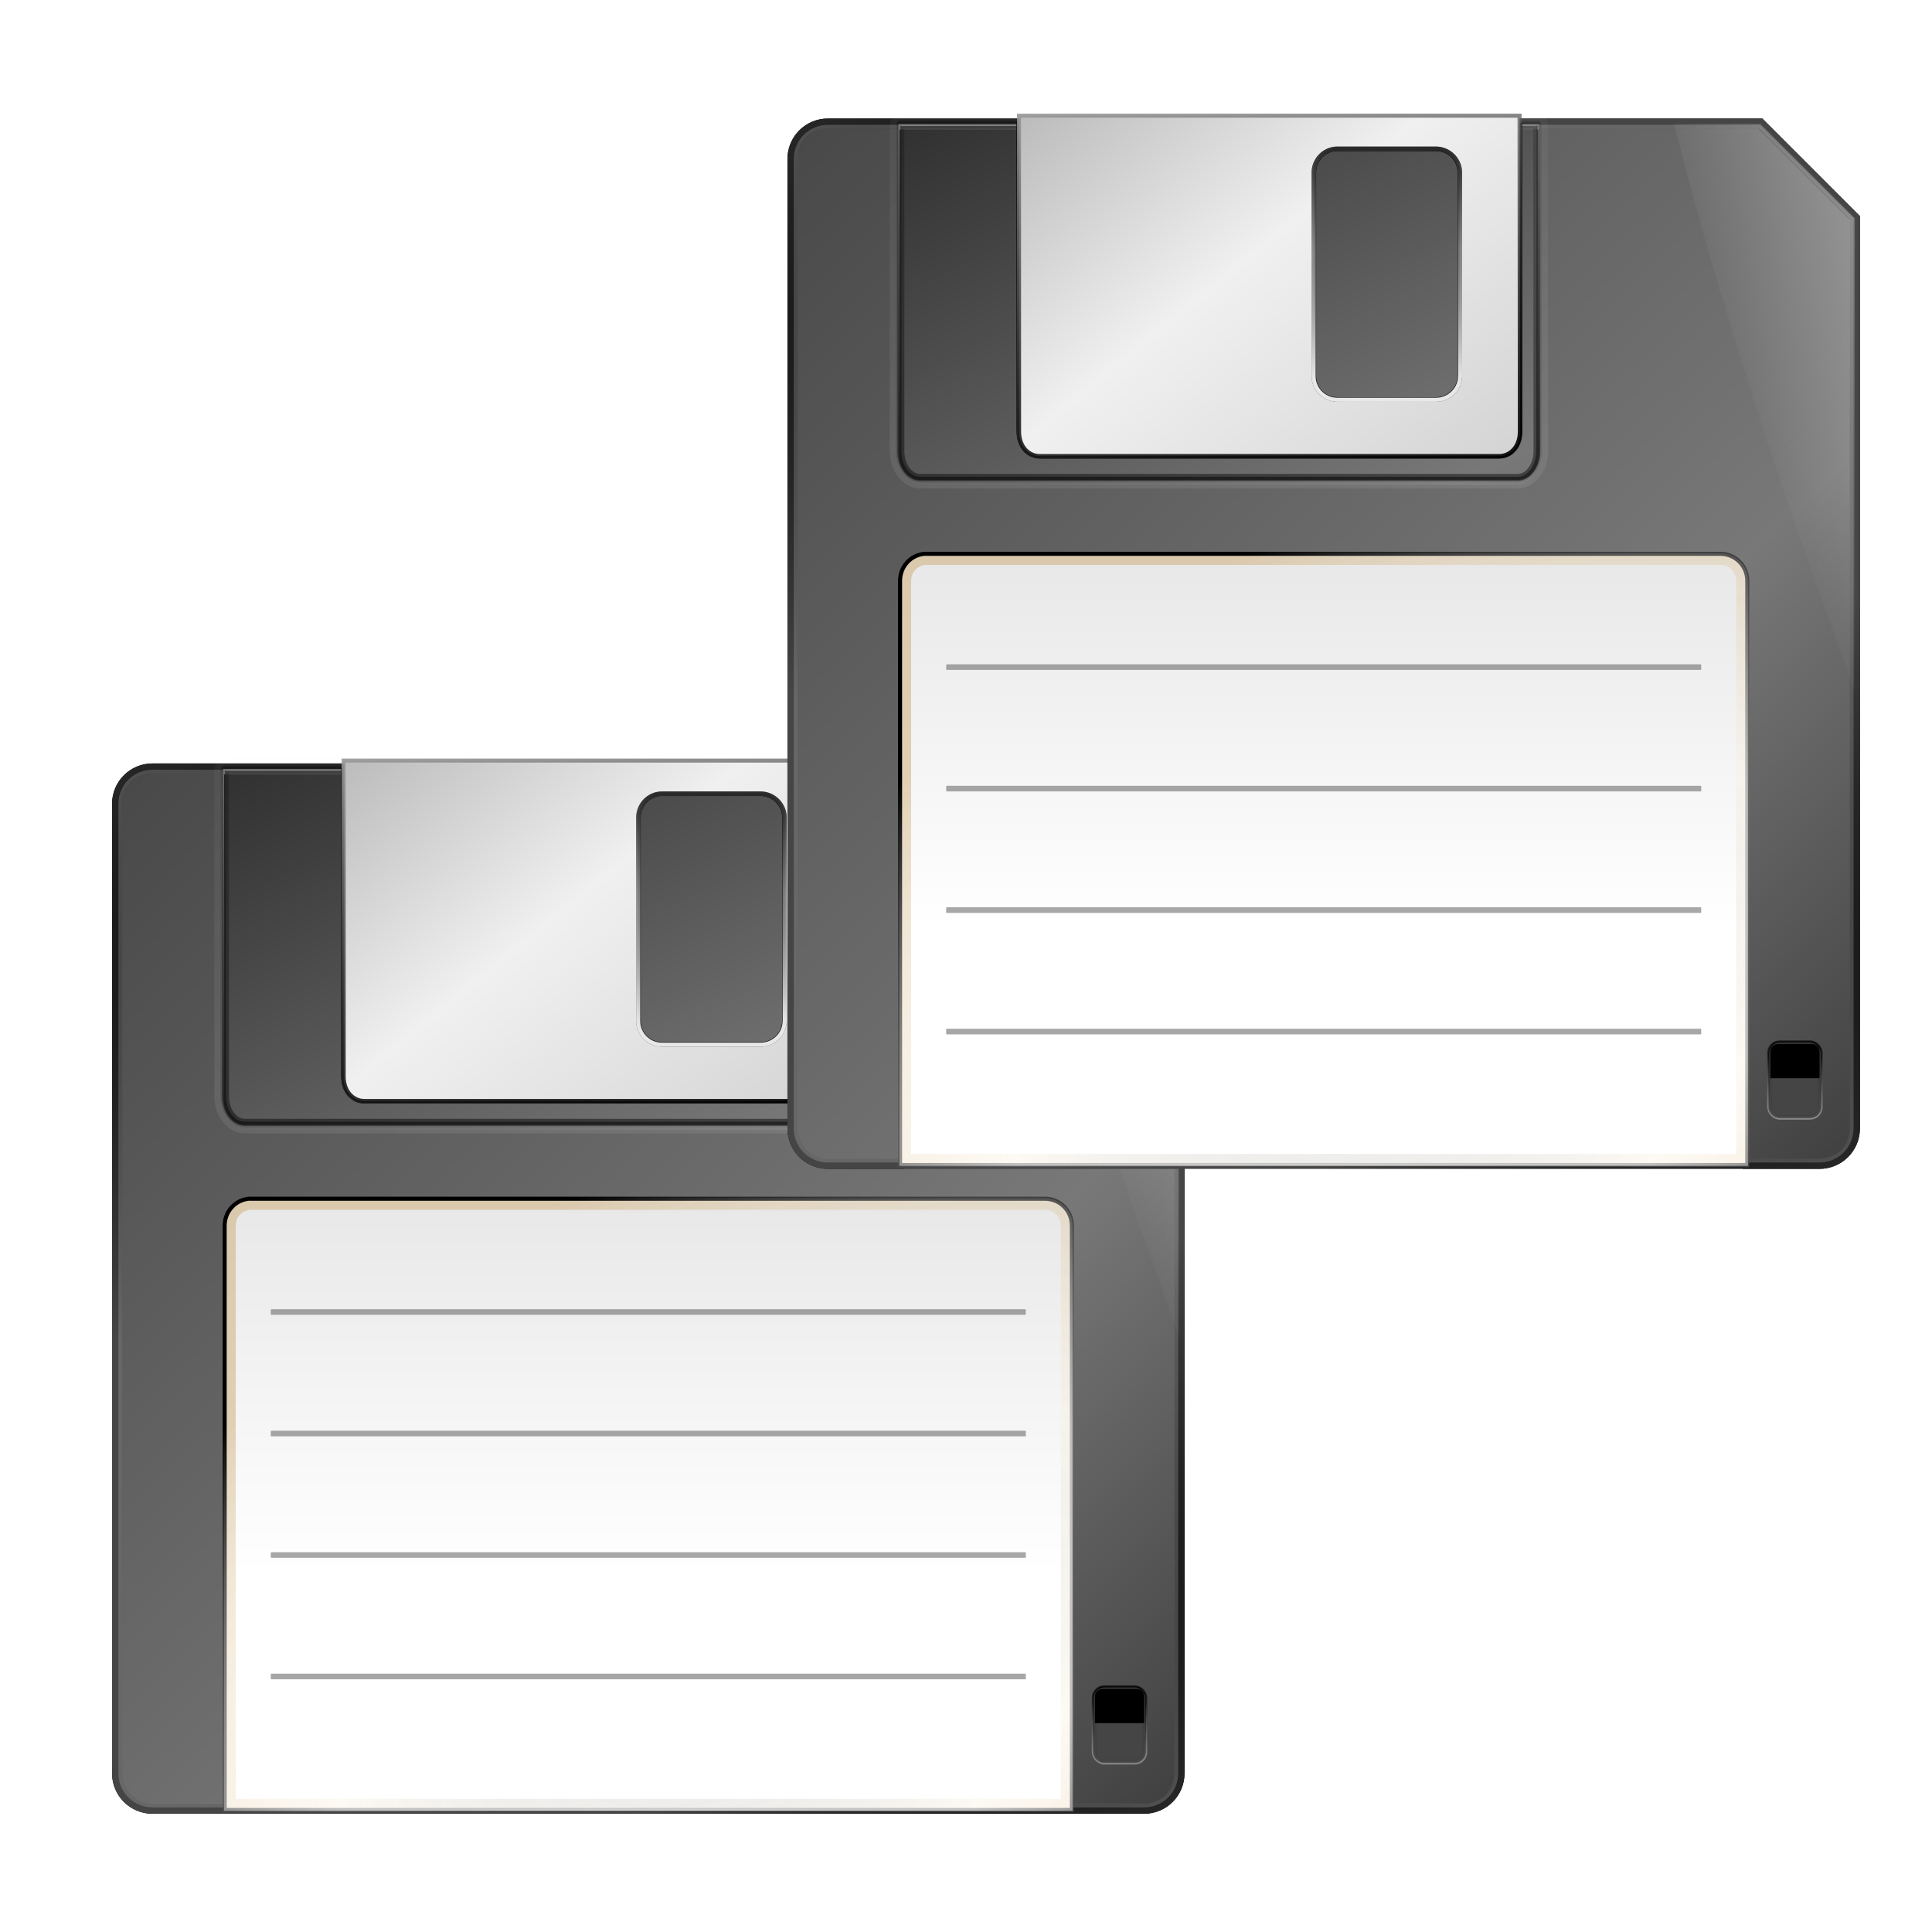 <?xml version="1.0" encoding="UTF-8" standalone="no"?>
<!-- Created with Inkscape (http://www.inkscape.org/) -->
<svg
   xmlns:dc="http://purl.org/dc/elements/1.1/"
   xmlns:cc="http://creativecommons.org/ns#"
   xmlns:rdf="http://www.w3.org/1999/02/22-rdf-syntax-ns#"
   xmlns:svg="http://www.w3.org/2000/svg"
   xmlns="http://www.w3.org/2000/svg"
   xmlns:xlink="http://www.w3.org/1999/xlink"
   xmlns:sodipodi="http://sodipodi.sourceforge.net/DTD/sodipodi-0.dtd"
   xmlns:inkscape="http://www.inkscape.org/namespaces/inkscape"
   width="128"
   height="128"
   id="svg2409"
   sodipodi:version="0.32"
   inkscape:version="0.46"
   version="1.0"
   sodipodi:docname="document-save-as.svg"
   inkscape:output_extension="org.inkscape.output.svg.inkscape"
   inkscape:export-filename="/home/immanuel/mydata/archive/prj/cream/art/othr/floppy.png"
   inkscape:export-xdpi="90"
   inkscape:export-ydpi="90">
  <defs
     id="defs2411">
    <linearGradient
       inkscape:collect="always"
       id="linearGradient3302">
      <stop
         style="stop-color:#ffffff;stop-opacity:1;"
         offset="0"
         id="stop3304" />
      <stop
         style="stop-color:#ffffff;stop-opacity:0;"
         offset="1"
         id="stop3306" />
    </linearGradient>
    <linearGradient
       id="linearGradient3309">
      <stop
         id="stop3311"
         offset="0"
         style="stop-color:#454545;stop-opacity:0.121;" />
      <stop
         style="stop-color:#f8ead2;stop-opacity:0.455;"
         offset="0.506"
         id="stop3313" />
      <stop
         id="stop3315"
         offset="1"
         style="stop-color:#cfb07f;stop-opacity:1;" />
    </linearGradient>
    <linearGradient
       id="linearGradient3303">
      <stop
         id="stop3305"
         offset="0"
         style="stop-color:#cbcbcb;stop-opacity:1;" />
      <stop
         id="stop3307"
         offset="1"
         style="stop-color:#ffffff;stop-opacity:1;" />
    </linearGradient>
    <linearGradient
       inkscape:collect="always"
       id="linearGradient3712">
      <stop
         style="stop-color:#000000;stop-opacity:1;"
         offset="0"
         id="stop3714" />
      <stop
         style="stop-color:#000000;stop-opacity:0;"
         offset="1"
         id="stop3716" />
    </linearGradient>
    <linearGradient
       inkscape:collect="always"
       id="linearGradient3654">
      <stop
         style="stop-color:#ffffff;stop-opacity:1;"
         offset="0"
         id="stop3656" />
      <stop
         style="stop-color:#ffffff;stop-opacity:0;"
         offset="1"
         id="stop3658" />
    </linearGradient>
    <linearGradient
       inkscape:collect="always"
       id="linearGradient3622">
      <stop
         style="stop-color:#ffffff;stop-opacity:1;"
         offset="0"
         id="stop3624" />
      <stop
         style="stop-color:#ffffff;stop-opacity:0;"
         offset="1"
         id="stop3626" />
    </linearGradient>
    <linearGradient
       id="linearGradient3611">
      <stop
         style="stop-color:#787878;stop-opacity:1;"
         offset="0"
         id="stop3613" />
      <stop
         id="stop3615"
         offset="0.578"
         style="stop-color:#f0f0f0;stop-opacity:1;" />
      <stop
         style="stop-color:#cbcbcb;stop-opacity:1;"
         offset="1"
         id="stop3617" />
    </linearGradient>
    <linearGradient
       id="linearGradient3553">
      <stop
         id="stop3555"
         offset="0"
         style="stop-color:#cbcbcb;stop-opacity:1;" />
      <stop
         id="stop3557"
         offset="1"
         style="stop-color:#ffffff;stop-opacity:0;" />
    </linearGradient>
    <linearGradient
       id="linearGradient3523">
      <stop
         style="stop-color:#454545;stop-opacity:1;"
         offset="0"
         id="stop3525" />
      <stop
         id="stop3527"
         offset="0.348"
         style="stop-color:#787878;stop-opacity:1;" />
      <stop
         style="stop-color:#000000;stop-opacity:1;"
         offset="1"
         id="stop3529" />
    </linearGradient>
    <linearGradient
       id="linearGradient3457">
      <stop
         style="stop-color:#454545;stop-opacity:0.121;"
         offset="0"
         id="stop3459" />
      <stop
         id="stop3461"
         offset="0.506"
         style="stop-color:#787878;stop-opacity:0.457;" />
      <stop
         style="stop-color:#000000;stop-opacity:1;"
         offset="1"
         id="stop3463" />
    </linearGradient>
    <linearGradient
       id="linearGradient3412">
      <stop
         style="stop-color:#000000;stop-opacity:1;"
         offset="0"
         id="stop3414" />
      <stop
         style="stop-color:#000000;stop-opacity:0;"
         offset="1"
         id="stop3416" />
    </linearGradient>
    <linearGradient
       id="linearGradient3235">
      <stop
         style="stop-color:#454545;stop-opacity:1;"
         offset="0"
         id="stop3237" />
      <stop
         id="stop3245"
         offset="0.5"
         style="stop-color:#000000;stop-opacity:1;" />
      <stop
         style="stop-color:#454545;stop-opacity:1;"
         offset="1"
         id="stop3239" />
    </linearGradient>
    <linearGradient
       id="linearGradient3198">
      <stop
         style="stop-color:#454545;stop-opacity:1;"
         offset="0"
         id="stop3200" />
      <stop
         id="stop3206"
         offset="0.492"
         style="stop-color:#787878;stop-opacity:1;" />
      <stop
         style="stop-color:#000000;stop-opacity:1;"
         offset="1"
         id="stop3202" />
    </linearGradient>
    <filter
       inkscape:collect="always"
       id="filter3337">
      <feGaussianBlur
         inkscape:collect="always"
         stdDeviation="0.156"
         id="feGaussianBlur3339" />
    </filter>
    <filter
       inkscape:collect="always"
       id="filter3347">
      <feGaussianBlur
         inkscape:collect="always"
         stdDeviation="0.155"
         id="feGaussianBlur3349" />
    </filter>
    <filter
       inkscape:collect="always"
       id="filter3452">
      <feGaussianBlur
         inkscape:collect="always"
         stdDeviation="0.145"
         id="feGaussianBlur3454" />
    </filter>
    <filter
       inkscape:collect="always"
       id="filter3491">
      <feGaussianBlur
         inkscape:collect="always"
         stdDeviation="1.437"
         id="feGaussianBlur3493" />
    </filter>
    <filter
       inkscape:collect="always"
       id="filter3545">
      <feGaussianBlur
         inkscape:collect="always"
         stdDeviation="0.074"
         id="feGaussianBlur3547" />
    </filter>
    <filter
       inkscape:collect="always"
       id="filter3563">
      <feGaussianBlur
         inkscape:collect="always"
         stdDeviation="0.148"
         id="feGaussianBlur3565" />
    </filter>
    <filter
       inkscape:collect="always"
       id="filter3583">
      <feGaussianBlur
         inkscape:collect="always"
         stdDeviation="0.74"
         id="feGaussianBlur3585" />
    </filter>
    <filter
       inkscape:collect="always"
       id="filter3599">
      <feGaussianBlur
         inkscape:collect="always"
         stdDeviation="1.531"
         id="feGaussianBlur3601" />
    </filter>
    <filter
       inkscape:collect="always"
       id="filter3638">
      <feGaussianBlur
         inkscape:collect="always"
         stdDeviation="0.063"
         id="feGaussianBlur3640" />
    </filter>
    <filter
       inkscape:collect="always"
       id="filter3646">
      <feGaussianBlur
         inkscape:collect="always"
         stdDeviation="0.063"
         id="feGaussianBlur3648" />
    </filter>
    <filter
       inkscape:collect="always"
       id="filter3666">
      <feGaussianBlur
         inkscape:collect="always"
         stdDeviation="0.03"
         id="feGaussianBlur3668" />
    </filter>
    <filter
       inkscape:collect="always"
       id="filter3682">
      <feGaussianBlur
         inkscape:collect="always"
         stdDeviation="0.631"
         id="feGaussianBlur3684" />
    </filter>
    <filter
       inkscape:collect="always"
       id="filter3728">
      <feGaussianBlur
         inkscape:collect="always"
         stdDeviation="0.01"
         id="feGaussianBlur3730" />
    </filter>
    <filter
       inkscape:collect="always"
       id="filter3753">
      <feGaussianBlur
         inkscape:collect="always"
         stdDeviation="0.13"
         id="feGaussianBlur3755" />
    </filter>
    <filter
       inkscape:collect="always"
       id="filter3771"
       x="-0.101"
       width="1.202"
       y="-0.148"
       height="1.296">
      <feGaussianBlur
         inkscape:collect="always"
         stdDeviation="0.203"
         id="feGaussianBlur3773" />
    </filter>
    <filter
       inkscape:collect="always"
       id="filter3800">
      <feGaussianBlur
         inkscape:collect="always"
         stdDeviation="1.835"
         id="feGaussianBlur3802" />
    </filter>
    <linearGradient
       inkscape:collect="always"
       xlink:href="#linearGradient3198"
       id="linearGradient2562"
       gradientUnits="userSpaceOnUse"
       gradientTransform="matrix(1.068,0,0,1.068,-4.356,-3.555)"
       x1="7.223"
       y1="7.937"
       x2="152.926"
       y2="157.872" />
    <radialGradient
       inkscape:collect="always"
       xlink:href="#linearGradient3235"
       id="radialGradient2564"
       gradientUnits="userSpaceOnUse"
       gradientTransform="matrix(1.405,1.268,-0.567,0.628,10.321,-56.536)"
       cx="64"
       cy="64"
       fx="64"
       fy="64"
       r="52.969" />
    <linearGradient
       inkscape:collect="always"
       xlink:href="#linearGradient3553"
       id="linearGradient2566"
       gradientUnits="userSpaceOnUse"
       gradientTransform="translate(0,0.138)"
       x1="80.354"
       y1="-8.076"
       x2="80.354"
       y2="56.984" />
    <linearGradient
       inkscape:collect="always"
       xlink:href="#linearGradient3523"
       id="linearGradient2568"
       gradientUnits="userSpaceOnUse"
       gradientTransform="matrix(1.068,0,0,1.068,-4.356,-2.929)"
       x1="100.411"
       y1="92.027"
       x2="36.938"
       y2="-37.208" />
    <linearGradient
       inkscape:collect="always"
       xlink:href="#linearGradient3412"
       id="linearGradient2570"
       gradientUnits="userSpaceOnUse"
       x1="80.906"
       y1="80.652"
       x2="80.906"
       y2="-9.107" />
    <linearGradient
       inkscape:collect="always"
       xlink:href="#linearGradient3303"
       id="linearGradient2572"
       gradientUnits="userSpaceOnUse"
       gradientTransform="matrix(1.068,0,0,1.068,-4.356,-3.346)"
       x1="53.172"
       y1="9.547"
       x2="53.172"
       y2="91.946" />
    <radialGradient
       inkscape:collect="always"
       xlink:href="#linearGradient3309"
       id="radialGradient2574"
       gradientUnits="userSpaceOnUse"
       gradientTransform="matrix(1.736,-0.91,0.538,1.026,-55.685,-5.523)"
       cx="32.405"
       cy="133.242"
       fx="32.405"
       fy="133.242"
       r="42.156" />
    <radialGradient
       inkscape:collect="always"
       xlink:href="#linearGradient3457"
       id="radialGradient2576"
       gradientUnits="userSpaceOnUse"
       gradientTransform="matrix(1.736,-0.91,0.538,1.026,-55.685,-5.523)"
       cx="32.405"
       cy="133.242"
       fx="32.405"
       fy="133.242"
       r="42.156" />
    <linearGradient
       inkscape:collect="always"
       xlink:href="#linearGradient3412"
       id="linearGradient2578"
       gradientUnits="userSpaceOnUse"
       x1="80.906"
       y1="80.652"
       x2="80.906"
       y2="-9.107" />
    <linearGradient
       inkscape:collect="always"
       xlink:href="#linearGradient3553"
       id="linearGradient2580"
       gradientUnits="userSpaceOnUse"
       x1="80.906"
       y1="80.652"
       x2="80.906"
       y2="-9.107" />
    <linearGradient
       inkscape:collect="always"
       xlink:href="#linearGradient3611"
       id="linearGradient2582"
       gradientUnits="userSpaceOnUse"
       gradientTransform="matrix(1.068,0,0,1.068,8.283,-4.389)"
       x1="4.174"
       y1="-14.049"
       x2="66.623"
       y2="62.571" />
    <linearGradient
       inkscape:collect="always"
       xlink:href="#linearGradient3622"
       id="linearGradient2584"
       gradientUnits="userSpaceOnUse"
       gradientTransform="translate(-0.276,-0.781)"
       x1="57.62"
       y1="-13.727"
       x2="94.989"
       y2="52.289" />
    <linearGradient
       inkscape:collect="always"
       xlink:href="#linearGradient3412"
       id="linearGradient2586"
       gradientUnits="userSpaceOnUse"
       gradientTransform="translate(-0.276,-0.781)"
       x1="79.364"
       y1="53.116"
       x2="68.427"
       y2="-19.989" />
    <linearGradient
       inkscape:collect="always"
       xlink:href="#linearGradient3654"
       id="linearGradient2588"
       gradientUnits="userSpaceOnUse"
       gradientTransform="translate(-0.276,0)"
       x1="70.496"
       y1="37.536"
       x2="70.496"
       y2="17.654" />
    <linearGradient
       inkscape:collect="always"
       xlink:href="#linearGradient3457"
       id="linearGradient2590"
       gradientUnits="userSpaceOnUse"
       gradientTransform="translate(-0.276,0)"
       x1="72.481"
       y1="38.547"
       x2="72.481"
       y2="11.566" />
    <linearGradient
       inkscape:collect="always"
       xlink:href="#linearGradient3712"
       id="linearGradient2592"
       gradientUnits="userSpaceOnUse"
       gradientTransform="matrix(1.068,0,0,1.068,-4.356,-3.555)"
       x1="113.286"
       y1="102.463"
       x2="113.286"
       y2="109.006" />
    <linearGradient
       inkscape:collect="always"
       xlink:href="#linearGradient3654"
       id="linearGradient2594"
       gradientUnits="userSpaceOnUse"
       x1="112.505"
       y1="114.23"
       x2="112.505"
       y2="104.908" />
    <linearGradient
       inkscape:collect="always"
       xlink:href="#linearGradient3302"
       id="linearGradient2596"
       gradientUnits="userSpaceOnUse"
       x1="176.099"
       y1="9.938"
       x2="105.668"
       y2="34.919" />
    <linearGradient
       inkscape:collect="always"
       xlink:href="#linearGradient3198"
       id="linearGradient2662"
       gradientUnits="userSpaceOnUse"
       gradientTransform="matrix(1.068,0,0,1.068,-4.356,-3.555)"
       x1="7.223"
       y1="7.937"
       x2="152.926"
       y2="157.872" />
    <radialGradient
       inkscape:collect="always"
       xlink:href="#linearGradient3235"
       id="radialGradient2664"
       gradientUnits="userSpaceOnUse"
       gradientTransform="matrix(1.405,1.268,-0.567,0.628,10.321,-56.536)"
       cx="64"
       cy="64"
       fx="64"
       fy="64"
       r="52.969" />
    <linearGradient
       inkscape:collect="always"
       xlink:href="#linearGradient3553"
       id="linearGradient2666"
       gradientUnits="userSpaceOnUse"
       gradientTransform="translate(0,0.138)"
       x1="80.354"
       y1="-8.076"
       x2="80.354"
       y2="56.984" />
    <linearGradient
       inkscape:collect="always"
       xlink:href="#linearGradient3523"
       id="linearGradient2668"
       gradientUnits="userSpaceOnUse"
       gradientTransform="matrix(1.068,0,0,1.068,-4.356,-2.929)"
       x1="100.411"
       y1="92.027"
       x2="36.938"
       y2="-37.208" />
    <linearGradient
       inkscape:collect="always"
       xlink:href="#linearGradient3412"
       id="linearGradient2670"
       gradientUnits="userSpaceOnUse"
       x1="80.906"
       y1="80.652"
       x2="80.906"
       y2="-9.107" />
    <linearGradient
       inkscape:collect="always"
       xlink:href="#linearGradient3303"
       id="linearGradient2672"
       gradientUnits="userSpaceOnUse"
       gradientTransform="matrix(1.068,0,0,1.068,-4.356,-3.346)"
       x1="53.172"
       y1="9.547"
       x2="53.172"
       y2="91.946" />
    <radialGradient
       inkscape:collect="always"
       xlink:href="#linearGradient3309"
       id="radialGradient2674"
       gradientUnits="userSpaceOnUse"
       gradientTransform="matrix(1.736,-0.91,0.538,1.026,-55.685,-5.523)"
       cx="32.405"
       cy="133.242"
       fx="32.405"
       fy="133.242"
       r="42.156" />
    <radialGradient
       inkscape:collect="always"
       xlink:href="#linearGradient3457"
       id="radialGradient2676"
       gradientUnits="userSpaceOnUse"
       gradientTransform="matrix(1.736,-0.91,0.538,1.026,-55.685,-5.523)"
       cx="32.405"
       cy="133.242"
       fx="32.405"
       fy="133.242"
       r="42.156" />
    <linearGradient
       inkscape:collect="always"
       xlink:href="#linearGradient3412"
       id="linearGradient2678"
       gradientUnits="userSpaceOnUse"
       x1="80.906"
       y1="80.652"
       x2="80.906"
       y2="-9.107" />
    <linearGradient
       inkscape:collect="always"
       xlink:href="#linearGradient3553"
       id="linearGradient2680"
       gradientUnits="userSpaceOnUse"
       x1="80.906"
       y1="80.652"
       x2="80.906"
       y2="-9.107" />
    <linearGradient
       inkscape:collect="always"
       xlink:href="#linearGradient3611"
       id="linearGradient2682"
       gradientUnits="userSpaceOnUse"
       gradientTransform="matrix(1.068,0,0,1.068,8.283,-4.389)"
       x1="4.174"
       y1="-14.049"
       x2="66.623"
       y2="62.571" />
    <linearGradient
       inkscape:collect="always"
       xlink:href="#linearGradient3622"
       id="linearGradient2684"
       gradientUnits="userSpaceOnUse"
       gradientTransform="translate(-0.276,-0.781)"
       x1="57.62"
       y1="-13.727"
       x2="94.989"
       y2="52.289" />
    <linearGradient
       inkscape:collect="always"
       xlink:href="#linearGradient3412"
       id="linearGradient2686"
       gradientUnits="userSpaceOnUse"
       gradientTransform="translate(-0.276,-0.781)"
       x1="79.364"
       y1="53.116"
       x2="68.427"
       y2="-19.989" />
    <linearGradient
       inkscape:collect="always"
       xlink:href="#linearGradient3654"
       id="linearGradient2688"
       gradientUnits="userSpaceOnUse"
       gradientTransform="translate(-0.276,0)"
       x1="70.496"
       y1="37.536"
       x2="70.496"
       y2="17.654" />
    <linearGradient
       inkscape:collect="always"
       xlink:href="#linearGradient3457"
       id="linearGradient2690"
       gradientUnits="userSpaceOnUse"
       gradientTransform="translate(-0.276,0)"
       x1="72.481"
       y1="38.547"
       x2="72.481"
       y2="11.566" />
    <linearGradient
       inkscape:collect="always"
       xlink:href="#linearGradient3712"
       id="linearGradient2692"
       gradientUnits="userSpaceOnUse"
       gradientTransform="matrix(1.068,0,0,1.068,-4.356,-3.555)"
       x1="113.286"
       y1="102.463"
       x2="113.286"
       y2="109.006" />
    <linearGradient
       inkscape:collect="always"
       xlink:href="#linearGradient3654"
       id="linearGradient2694"
       gradientUnits="userSpaceOnUse"
       x1="112.505"
       y1="114.23"
       x2="112.505"
       y2="104.908" />
    <linearGradient
       inkscape:collect="always"
       xlink:href="#linearGradient3302"
       id="linearGradient2696"
       gradientUnits="userSpaceOnUse"
       x1="176.099"
       y1="9.938"
       x2="105.668"
       y2="34.919" />
    <linearGradient
       inkscape:collect="always"
       xlink:href="#linearGradient3198"
       id="linearGradient2908"
       gradientUnits="userSpaceOnUse"
       gradientTransform="matrix(1.068,0,0,1.068,-4.356,-3.555)"
       x1="7.223"
       y1="7.937"
       x2="152.926"
       y2="157.872" />
    <radialGradient
       inkscape:collect="always"
       xlink:href="#linearGradient3235"
       id="radialGradient2910"
       gradientUnits="userSpaceOnUse"
       gradientTransform="matrix(1.405,1.268,-0.567,0.628,10.321,-56.536)"
       cx="64"
       cy="64"
       fx="64"
       fy="64"
       r="52.969" />
    <linearGradient
       inkscape:collect="always"
       xlink:href="#linearGradient3553"
       id="linearGradient2912"
       gradientUnits="userSpaceOnUse"
       gradientTransform="translate(0,0.138)"
       x1="80.354"
       y1="-8.076"
       x2="80.354"
       y2="56.984" />
    <linearGradient
       inkscape:collect="always"
       xlink:href="#linearGradient3523"
       id="linearGradient2914"
       gradientUnits="userSpaceOnUse"
       gradientTransform="matrix(1.068,0,0,1.068,-4.356,-2.929)"
       x1="100.411"
       y1="92.027"
       x2="36.938"
       y2="-37.208" />
    <linearGradient
       inkscape:collect="always"
       xlink:href="#linearGradient3412"
       id="linearGradient2916"
       gradientUnits="userSpaceOnUse"
       x1="80.906"
       y1="80.652"
       x2="80.906"
       y2="-9.107" />
    <linearGradient
       inkscape:collect="always"
       xlink:href="#linearGradient3303"
       id="linearGradient2918"
       gradientUnits="userSpaceOnUse"
       gradientTransform="matrix(1.068,0,0,1.068,-4.356,-3.346)"
       x1="53.172"
       y1="9.547"
       x2="53.172"
       y2="91.946" />
    <radialGradient
       inkscape:collect="always"
       xlink:href="#linearGradient3309"
       id="radialGradient2920"
       gradientUnits="userSpaceOnUse"
       gradientTransform="matrix(1.736,-0.91,0.538,1.026,-55.685,-5.523)"
       cx="32.405"
       cy="133.242"
       fx="32.405"
       fy="133.242"
       r="42.156" />
    <radialGradient
       inkscape:collect="always"
       xlink:href="#linearGradient3457"
       id="radialGradient2922"
       gradientUnits="userSpaceOnUse"
       gradientTransform="matrix(1.736,-0.91,0.538,1.026,-55.685,-5.523)"
       cx="32.405"
       cy="133.242"
       fx="32.405"
       fy="133.242"
       r="42.156" />
    <linearGradient
       inkscape:collect="always"
       xlink:href="#linearGradient3412"
       id="linearGradient2924"
       gradientUnits="userSpaceOnUse"
       x1="80.906"
       y1="80.652"
       x2="80.906"
       y2="-9.107" />
    <linearGradient
       inkscape:collect="always"
       xlink:href="#linearGradient3553"
       id="linearGradient2926"
       gradientUnits="userSpaceOnUse"
       x1="80.906"
       y1="80.652"
       x2="80.906"
       y2="-9.107" />
    <linearGradient
       inkscape:collect="always"
       xlink:href="#linearGradient3611"
       id="linearGradient2928"
       gradientUnits="userSpaceOnUse"
       gradientTransform="matrix(1.068,0,0,1.068,8.283,-4.389)"
       x1="4.174"
       y1="-14.049"
       x2="66.623"
       y2="62.571" />
    <linearGradient
       inkscape:collect="always"
       xlink:href="#linearGradient3622"
       id="linearGradient2930"
       gradientUnits="userSpaceOnUse"
       gradientTransform="translate(-0.276,-0.781)"
       x1="57.62"
       y1="-13.727"
       x2="94.989"
       y2="52.289" />
    <linearGradient
       inkscape:collect="always"
       xlink:href="#linearGradient3412"
       id="linearGradient2932"
       gradientUnits="userSpaceOnUse"
       gradientTransform="translate(-0.276,-0.781)"
       x1="79.364"
       y1="53.116"
       x2="68.427"
       y2="-19.989" />
    <linearGradient
       inkscape:collect="always"
       xlink:href="#linearGradient3654"
       id="linearGradient2934"
       gradientUnits="userSpaceOnUse"
       gradientTransform="translate(-0.276,0)"
       x1="70.496"
       y1="37.536"
       x2="70.496"
       y2="17.654" />
    <linearGradient
       inkscape:collect="always"
       xlink:href="#linearGradient3457"
       id="linearGradient2936"
       gradientUnits="userSpaceOnUse"
       gradientTransform="translate(-0.276,0)"
       x1="72.481"
       y1="38.547"
       x2="72.481"
       y2="11.566" />
    <linearGradient
       inkscape:collect="always"
       xlink:href="#linearGradient3712"
       id="linearGradient2938"
       gradientUnits="userSpaceOnUse"
       gradientTransform="matrix(1.068,0,0,1.068,-4.356,-3.555)"
       x1="113.286"
       y1="102.463"
       x2="113.286"
       y2="109.006" />
    <linearGradient
       inkscape:collect="always"
       xlink:href="#linearGradient3654"
       id="linearGradient2940"
       gradientUnits="userSpaceOnUse"
       x1="112.505"
       y1="114.23"
       x2="112.505"
       y2="104.908" />
    <linearGradient
       inkscape:collect="always"
       xlink:href="#linearGradient3302"
       id="linearGradient2942"
       gradientUnits="userSpaceOnUse"
       x1="176.099"
       y1="9.938"
       x2="105.668"
       y2="34.919" />
  </defs>
  <sodipodi:namedview
     id="base"
     pagecolor="#ffffff"
     bordercolor="#666666"
     borderopacity="1.0"
     inkscape:pageopacity="0.0"
     inkscape:pageshadow="2"
     inkscape:zoom="0.32000001"
     inkscape:cx="-488.43344"
     inkscape:cy="-297.80141"
     inkscape:document-units="px"
     inkscape:current-layer="layer1"
     showgrid="false"
     inkscape:showpageshadow="false"
     inkscape:window-width="1022"
     inkscape:window-height="722"
     inkscape:window-x="0"
     inkscape:window-y="25"
     showguides="true"
     inkscape:guide-bbox="true" />
  <g
     inkscape:label="Ebene 1"
     inkscape:groupmode="layer"
     id="layer1">
    <rect
       style="fill:#ffffff;fill-opacity:1;fill-rule:nonzero;stroke:none;stroke-width:0.3;stroke-linejoin:miter;marker:none;stroke-miterlimit:4;stroke-dasharray:none;stroke-dashoffset:0;stroke-opacity:1;visibility:visible;display:inline;overflow:visible"
       id="rect3326"
       width="0.32"
       height="0"
       x="96.533"
       y="29.011"
       rx="1.098"
       ry="0" />
    <g
       id="g2529"
       transform="matrix(0.628,0,0,0.628,2.76,44.68)">
      <path
         transform="matrix(1.068,0,0,1.068,-4.356,-3.555)"
         d="M 15.031,12.625 C 13.088,12.625 11.531,14.182 11.531,16.125 L 11.531,111.875 C 11.531,113.818 13.088,115.375 15.031,115.375 L 22.094,115.375 L 22.094,113.031 L 22.094,72.375 L 22.094,58 C 22.094,56.496 23.308,55.25 24.812,55.25 L 103.188,55.281 C 104.692,55.281 105.906,56.496 105.906,58 L 105.906,72.375 L 105.906,113.031 L 105.906,115.375 L 112.969,115.375 C 114.912,115.375 116.469,113.818 116.469,111.875 L 116.469,21.969 L 107.125,12.625 L 15.031,12.625 z"
         id="path3794"
         style="fill:#000000;fill-opacity:1;stroke:#000000;stroke-width:1;stroke-miterlimit:4;stroke-dasharray:none;stroke-opacity:1;filter:url(#filter3800)"
         inkscape:original="M 15.03125 12.625 C 13.088155 12.625 11.53125 14.181904 11.53125 16.125 L 11.53125 111.875 C 11.53125 113.8181 13.088155 115.375 15.03125 115.375 L 22.09375 115.375 L 22.09375 113.03125 L 22.09375 72.375 L 22.09375 58 C 22.09375 56.495738 23.308238 55.250001 24.8125 55.25 L 103.1875 55.28125 C 104.69176 55.28125 105.90625 56.495739 105.90625 58 L 105.90625 72.375 L 105.90625 113.03125 L 105.90625 115.375 L 112.96875 115.375 C 114.91185 115.375 116.46875 113.81809 116.46875 111.875 L 116.46875 21.96875 L 107.125 12.625 L 15.03125 12.625 z "
         inkscape:radius="0"
         sodipodi:type="inkscape:offset" />
      <path
         id="rect2415"
         d="M 11.698,9.93 C 9.623,9.93 7.96,11.593 7.96,13.668 L 7.96,115.935 C 7.96,118.01 9.623,119.673 11.698,119.673 L 19.241,119.673 L 19.241,117.17 L 19.241,73.746 L 19.241,58.393 C 19.241,56.786 20.539,55.456 22.145,55.456 L 105.855,55.489 C 107.461,55.489 108.759,56.786 108.759,58.393 L 108.759,73.746 L 108.759,117.17 L 108.759,119.673 L 116.302,119.673 C 118.377,119.673 120.04,118.01 120.04,115.935 L 120.04,19.909 L 110.06,9.93 L 11.698,9.93 z"
         style="fill:url(#linearGradient2562);fill-opacity:1;stroke:none;stroke-width:1;stroke-miterlimit:4;stroke-dasharray:none;stroke-opacity:1" />
      <path
         transform="matrix(1.068,0,0,1.068,-4.356,-3.555)"
         d="M 15.031,13 C 13.284,13 11.906,14.378 11.906,16.125 L 11.906,111.875 C 11.906,113.622 13.284,115 15.031,115 L 112.969,115 C 114.716,115 116.094,113.622 116.094,111.875 L 116.094,22.219 C 116.095,22.208 116.095,22.198 116.094,22.188 C 116.095,22.177 116.095,22.167 116.094,22.156 C 116.087,22.134 116.077,22.113 116.062,22.094 C 116.052,22.093 116.042,22.093 116.031,22.094 L 107,13.062 C 106.984,13.037 106.963,13.016 106.938,13 C 106.927,12.999 106.917,12.999 106.906,13 C 106.896,12.999 106.885,12.999 106.875,13 L 15.031,13 z"
         id="path3341"
         style="fill:none;fill-opacity:1;stroke:#000000;stroke-width:0.1;stroke-miterlimit:4;stroke-dasharray:none;stroke-opacity:1;filter:url(#filter3347)"
         inkscape:original="M 15.03125 13.1875 C 13.386834 13.1875 12.09375 14.480583 12.09375 16.125 L 12.09375 111.875 C 12.09375 113.51942 13.386833 114.8125 15.03125 114.8125 L 112.96875 114.8125 C 114.61317 114.8125 115.90625 113.51941 115.90625 111.875 L 115.90625 22.21875 L 106.875 13.1875 L 15.03125 13.1875 z "
         inkscape:radius="0.1953125"
         sodipodi:type="inkscape:offset" />
      <path
         id="path3233"
         d="M 11.698,9.396 C 9.338,9.396 7.426,11.307 7.426,13.668 L 7.426,115.935 C 7.426,118.296 9.338,120.207 11.698,120.207 L 116.302,120.207 C 118.662,120.207 120.574,118.296 120.574,115.935 L 120.574,19.909 L 120.574,19.676 L 120.407,19.542 L 110.427,9.563 L 110.294,9.396 L 110.06,9.396 L 11.698,9.396 z M 11.698,10.464 L 109.86,10.464 L 119.506,20.11 L 119.506,115.935 C 119.506,117.725 118.092,119.139 116.302,119.139 L 11.698,119.139 C 9.908,119.139 8.494,117.725 8.494,115.935 L 8.494,13.668 C 8.494,11.878 9.908,10.464 11.698,10.464 z"
         style="fill:url(#radialGradient2564);fill-opacity:1;stroke:none;stroke-width:1;stroke-miterlimit:4;stroke-dasharray:none;stroke-opacity:1" />
      <path
         transform="matrix(1.068,0,0,1.068,-4.356,-3.555)"
         id="path3549"
         d="M 22.094,12.763 L 22.094,45.138 C 22.094,46.642 23.008,47.857 24.141,47.857 L 83.156,47.857 C 84.289,47.857 85.203,46.642 85.203,45.138 L 85.203,12.763 L 22.094,12.763 z"
         style="fill:none;fill-opacity:1;stroke:url(#linearGradient2566);stroke-width:0.2;stroke-miterlimit:4;stroke-dasharray:none;stroke-opacity:1;filter:url(#filter3563)" />
      <path
         transform="matrix(1.068,0,0,1.068,-4.356,-3.555)"
         id="path3313"
         d="M 15.031,12.75 C 13.153,12.75 11.656,14.247 11.656,16.125 L 11.656,111.875 C 11.656,113.753 13.153,115.25 15.031,115.25 L 112.969,115.25 C 114.847,115.25 116.344,113.753 116.344,111.875 L 116.344,22.031 L 116.344,21.969 L 116.281,21.906 L 107.188,12.812 L 107.125,12.75 L 107.062,12.75 L 15.031,12.75 z M 15.031,13.125 L 107,13.125 L 115.969,22.094 L 115.969,111.875 C 115.969,113.57 114.664,114.875 112.969,114.875 L 15.031,114.875 C 13.336,114.875 12.031,113.57 12.031,111.875 L 12.031,16.125 C 12.031,14.43 13.336,13.125 15.031,13.125 z"
         style="opacity:0.5;fill:#cbcbcb;fill-opacity:1;stroke:none;stroke-width:0.35;stroke-miterlimit:4;stroke-opacity:1;filter:url(#filter3337)" />
      <path
         id="rect3193"
         d="M 19.241,10.555 L 19.241,45.134 C 19.241,46.741 20.218,48.038 21.428,48.038 L 84.46,48.038 C 85.67,48.038 86.646,46.741 86.646,45.134 L 86.646,10.555 L 19.241,10.555 z"
         style="fill:url(#linearGradient2568);fill-opacity:1;stroke:none;stroke-width:1;stroke-miterlimit:4;stroke-dasharray:none;stroke-opacity:1" />
      <path
         transform="matrix(1.068,0,0,1.068,-4.356,-3.555)"
         style="opacity:0.85;fill:none;fill-opacity:1;stroke:url(#linearGradient2570);stroke-width:0.4;stroke-miterlimit:4;stroke-dasharray:none;stroke-opacity:1;filter:url(#filter3545)"
         d="M 22.094,12.625 L 22.094,45 C 22.094,46.504 23.008,47.719 24.141,47.719 L 83.156,47.719 C 84.289,47.719 85.203,46.504 85.203,45 L 85.203,12.625 L 22.094,12.625 z"
         id="path3531" />
      <path
         style="fill:none;fill-opacity:1;stroke:none;stroke-width:1;stroke-miterlimit:4;stroke-dasharray:none;stroke-opacity:1"
         d="M 22.145,55.264 C 20.539,55.264 19.241,56.561 19.241,58.168 L 19.241,73.555 L 19.241,116.978 L 19.241,119.882 L 22.145,119.882 L 105.855,119.882 L 108.759,119.882 L 108.759,116.978 L 108.759,73.555 L 108.759,58.168 C 108.759,56.561 107.461,55.264 105.855,55.264 L 22.145,55.264 z"
         id="path3408" />
      <path
         id="rect3189"
         d="M 22.145,55.264 C 20.539,55.264 19.241,56.561 19.241,58.168 L 19.241,73.555 L 19.241,116.978 L 19.241,119.882 L 22.145,119.882 L 105.855,119.882 L 108.759,119.882 L 108.759,116.978 L 108.759,73.555 L 108.759,58.168 C 108.759,56.561 107.461,55.264 105.855,55.264 L 22.145,55.264 z"
         style="fill:url(#linearGradient2572);fill-opacity:1;stroke:none;stroke-width:1;stroke-miterlimit:4;stroke-dasharray:none;stroke-opacity:1" />
      <path
         transform="matrix(1.068,0,0,1.068,-4.356,-3.555)"
         d="M 24.594,55.719 C 23.547,55.825 22.75,56.693 22.75,57.781 L 22.75,72.188 L 22.75,112.844 L 22.75,114.906 L 24.812,114.906 L 103.188,114.906 L 105.25,114.906 L 105.25,112.844 L 105.25,72.188 L 105.25,57.781 C 105.25,56.624 104.345,55.719 103.188,55.719 L 24.812,55.719 C 24.681,55.719 24.6,55.718 24.594,55.719 z"
         id="path3495"
         style="opacity:0.75;fill:none;fill-opacity:1;stroke:url(#radialGradient2574);stroke-width:1;stroke-miterlimit:4;stroke-dasharray:none;stroke-opacity:1;filter:url(#filter3491)"
         inkscape:original="M 24.59375 55.71875 C 23.547322 55.824535 22.75 56.693295 22.75 57.78125 L 22.75 72.1875 L 22.75 112.84375 L 22.75 114.90625 L 24.8125 114.90625 L 103.1875 114.90625 L 105.25 114.90625 L 105.25 112.84375 L 105.25 72.1875 L 105.25 57.78125 C 105.25 56.623592 104.34516 55.71875 103.1875 55.71875 L 24.8125 55.71875 C 24.681276 55.71875 24.600319 55.718086 24.59375 55.71875 z "
         inkscape:radius="0.0032203957"
         sodipodi:type="inkscape:offset" />
      <path
         transform="matrix(1.068,0,0,1.068,-4.356,-3.555)"
         id="path3420"
         d="M 24.531,55.125 C 23.185,55.261 22.156,56.398 22.156,57.781 L 22.156,72.188 L 22.156,112.844 L 22.156,115.5 L 24.812,115.5 L 103.188,115.5 L 105.844,115.5 L 105.844,112.844 L 105.844,72.188 L 105.844,57.781 C 105.844,56.306 104.663,55.125 103.188,55.125 L 24.812,55.125 C 24.72,55.125 24.621,55.116 24.531,55.125 z"
         style="fill:none;fill-opacity:1;stroke:url(#radialGradient2576);stroke-width:0.4;stroke-miterlimit:4;stroke-opacity:1;filter:url(#filter3452)" />
      <path
         transform="matrix(1.068,0,0,1.068,-4.356,-3.555)"
         d="M 22.281,12.812 L 22.281,45 C 22.281,45.712 22.499,46.359 22.844,46.812 C 23.189,47.266 23.66,47.531 24.156,47.531 L 83.156,47.531 C 83.653,47.531 84.124,47.266 84.469,46.812 C 84.814,46.359 85.031,45.712 85.031,45 L 85,12.812 L 22.281,12.812 z"
         id="path3579"
         style="opacity:0.85;fill:none;fill-opacity:1;stroke:url(#linearGradient2578);stroke-width:0.6;stroke-miterlimit:4;stroke-dasharray:none;stroke-opacity:1;filter:url(#filter3583)"
         inkscape:original="M 22.09375 12.625 L 22.09375 45 C 22.09375 46.504262 23.023567 47.71875 24.15625 47.71875 L 83.15625 47.71875 C 84.288933 47.71875 85.21875 46.504262 85.21875 45 L 85.1875 12.625 L 22.09375 12.625 z "
         inkscape:radius="-0.1953125"
         sodipodi:type="inkscape:offset" />
      <path
         transform="matrix(1.068,0,0,1.068,-4.356,-3.555)"
         sodipodi:nodetypes="cccccccccccccccc"
         style="fill:none;fill-opacity:1;stroke:#000000;stroke-width:0.5;stroke-miterlimit:4;stroke-dasharray:none;stroke-opacity:1;filter:url(#filter3682)"
         d="M 33.911,12.82 L 33.911,43.031 C 33.911,44.536 34.841,45.469 35.974,45.469 L 81.318,45.469 C 82.45,45.469 83.38,44.536 83.38,43.031 L 83.349,12.82 L 33.911,12.82 z M 65.349,15.094 L 75.099,15.094 C 76.397,15.094 77.474,16.17 77.474,17.469 L 77.474,37.562 C 77.474,38.861 76.397,39.906 75.099,39.906 L 65.349,39.906 C 64.05,39.906 63.005,38.861 63.005,37.562 L 63.005,17.469 C 63.005,16.17 64.05,15.094 65.349,15.094 z"
         id="path3676" />
      <path
         transform="matrix(1.068,0,0,1.068,-4.356,-3.555)"
         id="path3591"
         d="M 22.281,11.969 C 22.056,11.965 21.839,12.052 21.68,12.211 C 21.521,12.37 21.433,12.587 21.438,12.812 L 21.438,45 C 21.438,45.881 21.714,46.69 22.188,47.312 C 22.658,47.931 23.365,48.375 24.156,48.375 L 83.156,48.375 C 83.948,48.375 84.654,47.931 85.125,47.312 C 85.598,46.69 85.875,45.881 85.875,45 L 85.844,12.812 C 85.848,12.587 85.76,12.37 85.601,12.211 C 85.442,12.052 85.225,11.965 85,11.969 L 22.281,11.969 z"
         style="opacity:0.4;fill:none;fill-opacity:1;stroke:url(#linearGradient2580);stroke-width:0.6;stroke-miterlimit:4;stroke-opacity:1;filter:url(#filter3599)" />
      <path
         id="path3605"
         d="M 31.863,9.095 L 31.863,42.405 C 31.863,44.012 32.856,45.009 34.066,45.009 L 82.496,45.009 C 83.706,45.009 84.699,44.012 84.699,42.405 L 84.666,9.095 L 31.863,9.095 z M 65.441,12.566 L 75.854,12.566 C 77.241,12.566 78.391,13.716 78.391,15.103 L 78.391,36.564 C 78.391,37.951 77.241,39.068 75.854,39.068 L 65.441,39.068 C 64.054,39.068 62.937,37.951 62.937,36.564 L 62.937,15.103 C 62.937,13.716 64.054,12.566 65.441,12.566 z"
         style="fill:url(#linearGradient2582);fill-opacity:1;stroke:none;stroke-width:1;stroke-miterlimit:4;stroke-dasharray:none;stroke-opacity:1" />
      <path
         transform="matrix(1.068,0,0,1.068,-4.356,-3.555)"
         style="fill:none;fill-opacity:1;stroke:url(#linearGradient2584);stroke-width:0.4;stroke-miterlimit:4;stroke-dasharray:none;stroke-opacity:1;filter:url(#filter3646)"
         d="M 33.911,11.844 L 33.911,43.031 C 33.911,44.536 34.841,45.469 35.974,45.469 L 81.318,45.469 C 82.45,45.469 83.38,44.536 83.38,43.031 L 83.349,11.844 L 33.911,11.844 z M 65.349,15.094 L 75.099,15.094 C 76.397,15.094 77.474,16.17 77.474,17.469 L 77.474,37.562 C 77.474,38.861 76.397,39.906 75.099,39.906 L 65.349,39.906 C 64.05,39.906 63.005,38.861 63.005,37.562 L 63.005,17.469 C 63.005,16.17 64.05,15.094 65.349,15.094 z"
         id="path3620" />
      <path
         transform="matrix(1.068,0,0,1.068,-4.356,-3.555)"
         id="path3630"
         d="M 33.911,11.844 L 33.911,43.031 C 33.911,44.536 34.841,45.469 35.974,45.469 L 81.318,45.469 C 82.45,45.469 83.38,44.536 83.38,43.031 L 83.349,11.844 L 33.911,11.844 z M 65.349,15.094 L 75.099,15.094 C 76.397,15.094 77.474,16.17 77.474,17.469 L 77.474,37.562 C 77.474,38.861 76.397,39.906 75.099,39.906 L 65.349,39.906 C 64.05,39.906 63.005,38.861 63.005,37.562 L 63.005,17.469 C 63.005,16.17 64.05,15.094 65.349,15.094 z"
         style="fill:none;fill-opacity:1;stroke:url(#linearGradient2586);stroke-width:0.4;stroke-miterlimit:4;stroke-dasharray:none;stroke-opacity:1;filter:url(#filter3638)" />
      <path
         transform="matrix(1.068,0,0,1.068,-4.356,-3.555)"
         sodipodi:nodetypes="ccccccccc"
         style="fill:none;fill-opacity:1;stroke:url(#linearGradient2588);stroke-width:0.4;stroke-miterlimit:4;stroke-dasharray:none;stroke-opacity:1;filter:url(#filter3666)"
         d="M 65.349,15.094 L 75.099,15.094 C 76.397,15.094 77.474,16.17 77.474,17.469 L 77.474,37.562 C 77.474,38.861 76.397,39.906 75.099,39.906 L 65.349,39.906 C 64.05,39.906 63.005,38.861 63.005,37.562 L 63.005,17.469 C 63.005,16.17 64.05,15.094 65.349,15.094 z"
         id="path3652" />
      <path
         transform="matrix(1.068,0,0,1.068,-4.356,-3.555)"
         id="path3670"
         d="M 65.349,15.094 L 75.099,15.094 C 76.397,15.094 77.474,16.17 77.474,17.469 L 77.474,37.562 C 77.474,38.861 76.397,39.906 75.099,39.906 L 65.349,39.906 C 64.05,39.906 63.005,38.861 63.005,37.562 L 63.005,17.469 C 63.005,16.17 64.05,15.094 65.349,15.094 z"
         style="fill:none;fill-opacity:1;stroke:url(#linearGradient2590);stroke-width:0.4;stroke-miterlimit:4;stroke-dasharray:none;stroke-opacity:1;filter:url(#filter3666)"
         sodipodi:nodetypes="ccccccccc" />
      <rect
         ry="0.055"
         y="66.973"
         x="24.173"
         height="0.59"
         width="79.654"
         id="rect3688"
         style="opacity:0.65;fill:#787878;fill-opacity:1;stroke:none;stroke-width:0.5;stroke-miterlimit:4;stroke-dasharray:none;stroke-opacity:1" />
      <rect
         style="opacity:0.65;fill:#787878;fill-opacity:1;stroke:none;stroke-width:0.5;stroke-miterlimit:4;stroke-dasharray:none;stroke-opacity:1"
         id="rect3690"
         width="79.654"
         height="0.59"
         x="24.173"
         y="79.79"
         ry="0.055" />
      <rect
         style="opacity:0.65;fill:#787878;fill-opacity:1;stroke:none;stroke-width:0.5;stroke-miterlimit:4;stroke-dasharray:none;stroke-opacity:1"
         id="rect3694"
         width="79.654"
         height="0.59"
         x="24.173"
         y="92.607"
         ry="0.055" />
      <rect
         ry="0.055"
         y="105.423"
         x="24.173"
         height="0.59"
         width="79.654"
         id="rect3696"
         style="opacity:0.65;fill:#787878;fill-opacity:1;stroke:none;stroke-width:0.5;stroke-miterlimit:4;stroke-dasharray:none;stroke-opacity:1" />
      <rect
         style="opacity:0.85;fill:none;fill-opacity:0.686;stroke:url(#linearGradient2592);stroke-width:0.427;stroke-miterlimit:4;stroke-dasharray:none;stroke-opacity:1"
         id="rect3710"
         width="5.424"
         height="7.927"
         x="111.003"
         y="106.873"
         ry="1.098" />
      <path
         transform="matrix(1.068,0,0,1.068,-4.356,-3.555)"
         d="M 109.031,103.469 C 108.524,103.469 108.094,103.899 108.094,104.406 L 108.094,109.781 C 108.094,110.289 108.524,110.719 109.031,110.719 L 112.062,110.719 C 112.57,110.719 113,110.289 113,109.781 L 113,104.406 C 113,103.899 112.57,103.469 112.062,103.469 L 109.031,103.469 z"
         id="path3757"
         style="opacity:1;fill:none;fill-opacity:0.686;stroke:#000000;stroke-width:0.3;stroke-miterlimit:4;stroke-dasharray:none;stroke-opacity:1;filter:url(#filter3753)"
         inkscape:original="M 109.03125 103.40625 C 108.48533 103.40625 108.03125 103.86033 108.03125 104.40625 L 108.03125 109.78125 C 108.03125 110.32717 108.48533 110.78125 109.03125 110.78125 L 112.0625 110.78125 C 112.60842 110.78125 113.0625 110.32717 113.0625 109.78125 L 113.0625 104.40625 C 113.0625 103.86033 112.60842 103.40625 112.0625 103.40625 L 109.03125 103.40625 z "
         inkscape:radius="-0.069053397"
         sodipodi:type="inkscape:offset" />
      <rect
         transform="matrix(1.068,0,0,1.068,-4.356,-3.555)"
         ry="1.028"
         y="103.391"
         x="108.008"
         height="7.422"
         width="5.078"
         id="rect3720"
         style="opacity:0.75;fill:none;fill-opacity:0.686;stroke:url(#linearGradient2594);stroke-width:0.4;stroke-miterlimit:4;stroke-dasharray:none;stroke-opacity:1;filter:url(#filter3728)" />
      <rect
         ry="1.098"
         y="106.873"
         x="111.003"
         height="7.927"
         width="5.424"
         id="rect3698"
         style="opacity:0.85;fill:#454545;fill-opacity:1;stroke:none;stroke-width:0.4;stroke-miterlimit:4;stroke-dasharray:none;stroke-opacity:1" />
      <path
         sodipodi:nodetypes="ccccccccccccc"
         id="path3732"
         d="M 111.929,107.023 C 111.484,107.023 111.128,107.354 111.128,107.791 L 111.128,109.126 L 111.128,109.593 L 111.128,110.542 L 111.929,110.542 L 115.501,110.542 L 116.302,110.542 L 116.302,109.593 L 116.302,109.126 L 116.302,107.791 C 116.302,107.354 115.946,107.023 115.501,107.023 L 111.929,107.023 z"
         style="opacity:1;fill:#000000;fill-opacity:1;stroke:none;stroke-width:0.279;stroke-miterlimit:4;stroke-dasharray:none;stroke-opacity:1" />
      <path
         transform="matrix(1.068,0,0,1.068,-4.356,-3.555)"
         style="opacity:1;fill:#000000;fill-opacity:1;stroke:none;stroke-width:0.279;stroke-miterlimit:4;stroke-dasharray:none;stroke-opacity:1;filter:url(#filter3771)"
         d="M 108.875,103.629 C 108.458,103.629 108.125,103.938 108.125,104.348 L 108.125,105.598 L 108.125,106.035 L 108.125,106.923 L 108.875,106.923 L 112.219,106.923 L 112.969,106.923 L 112.969,106.035 L 112.969,105.598 L 112.969,104.348 C 112.969,103.938 112.636,103.629 112.219,103.629 L 108.875,103.629 z"
         id="path3761"
         sodipodi:nodetypes="ccccccccccccc" />
      <path
         id="path3297"
         d="M 100.969,9.938 C 106.338,31.699 115.303,57.023 120.031,69.844 L 120.031,19.906 L 110.062,9.938 L 100.969,9.938 z"
         style="fill:url(#linearGradient2596);fill-opacity:1;stroke:none;stroke-width:1;stroke-miterlimit:4;stroke-dasharray:none;stroke-opacity:1" />
    </g>
    <g
       transform="matrix(0.628,0,0,0.628,47.507,1.953)"
       id="g2598">
      <path
         sodipodi:type="inkscape:offset"
         inkscape:radius="0"
         inkscape:original="M 15.03125 12.625 C 13.088155 12.625 11.53125 14.181904 11.53125 16.125 L 11.53125 111.875 C 11.53125 113.8181 13.088155 115.375 15.03125 115.375 L 22.09375 115.375 L 22.09375 113.03125 L 22.09375 72.375 L 22.09375 58 C 22.09375 56.495738 23.308238 55.250001 24.8125 55.25 L 103.1875 55.28125 C 104.69176 55.28125 105.90625 56.495739 105.90625 58 L 105.90625 72.375 L 105.90625 113.03125 L 105.90625 115.375 L 112.96875 115.375 C 114.91185 115.375 116.46875 113.81809 116.46875 111.875 L 116.46875 21.96875 L 107.125 12.625 L 15.03125 12.625 z "
         style="fill:#000000;fill-opacity:1;stroke:#000000;stroke-width:1;stroke-miterlimit:4;stroke-dasharray:none;stroke-opacity:1;filter:url(#filter3800)"
         id="path2600"
         d="M 15.031,12.625 C 13.088,12.625 11.531,14.182 11.531,16.125 L 11.531,111.875 C 11.531,113.818 13.088,115.375 15.031,115.375 L 22.094,115.375 L 22.094,113.031 L 22.094,72.375 L 22.094,58 C 22.094,56.496 23.308,55.25 24.812,55.25 L 103.188,55.281 C 104.692,55.281 105.906,56.496 105.906,58 L 105.906,72.375 L 105.906,113.031 L 105.906,115.375 L 112.969,115.375 C 114.912,115.375 116.469,113.818 116.469,111.875 L 116.469,21.969 L 107.125,12.625 L 15.031,12.625 z"
         transform="matrix(1.068,0,0,1.068,-4.356,-3.555)" />
      <path
         style="fill:url(#linearGradient2908);fill-opacity:1;stroke:none;stroke-width:1;stroke-miterlimit:4;stroke-dasharray:none;stroke-opacity:1"
         d="M 11.698,9.93 C 9.623,9.93 7.96,11.593 7.96,13.668 L 7.96,115.935 C 7.96,118.01 9.623,119.673 11.698,119.673 L 19.241,119.673 L 19.241,117.17 L 19.241,73.746 L 19.241,58.393 C 19.241,56.786 20.539,55.456 22.145,55.456 L 105.855,55.489 C 107.461,55.489 108.759,56.786 108.759,58.393 L 108.759,73.746 L 108.759,117.17 L 108.759,119.673 L 116.302,119.673 C 118.377,119.673 120.04,118.01 120.04,115.935 L 120.04,19.909 L 110.06,9.93 L 11.698,9.93 z"
         id="path2602" />
      <path
         sodipodi:type="inkscape:offset"
         inkscape:radius="0.1953125"
         inkscape:original="M 15.03125 13.1875 C 13.386834 13.1875 12.09375 14.480583 12.09375 16.125 L 12.09375 111.875 C 12.09375 113.51942 13.386833 114.8125 15.03125 114.8125 L 112.96875 114.8125 C 114.61317 114.8125 115.90625 113.51941 115.90625 111.875 L 115.90625 22.21875 L 106.875 13.1875 L 15.03125 13.1875 z "
         style="fill:none;fill-opacity:1;stroke:#000000;stroke-width:0.1;stroke-miterlimit:4;stroke-dasharray:none;stroke-opacity:1;filter:url(#filter3347)"
         id="path2604"
         d="M 15.031,13 C 13.284,13 11.906,14.378 11.906,16.125 L 11.906,111.875 C 11.906,113.622 13.284,115 15.031,115 L 112.969,115 C 114.716,115 116.094,113.622 116.094,111.875 L 116.094,22.219 C 116.095,22.208 116.095,22.198 116.094,22.188 C 116.095,22.177 116.095,22.167 116.094,22.156 C 116.087,22.134 116.077,22.113 116.062,22.094 C 116.052,22.093 116.042,22.093 116.031,22.094 L 107,13.062 C 106.984,13.037 106.963,13.016 106.938,13 C 106.927,12.999 106.917,12.999 106.906,13 C 106.896,12.999 106.885,12.999 106.875,13 L 15.031,13 z"
         transform="matrix(1.068,0,0,1.068,-4.356,-3.555)" />
      <path
         style="fill:url(#radialGradient2910);fill-opacity:1;stroke:none;stroke-width:1;stroke-miterlimit:4;stroke-dasharray:none;stroke-opacity:1"
         d="M 11.698,9.396 C 9.338,9.396 7.426,11.307 7.426,13.668 L 7.426,115.935 C 7.426,118.296 9.338,120.207 11.698,120.207 L 116.302,120.207 C 118.662,120.207 120.574,118.296 120.574,115.935 L 120.574,19.909 L 120.574,19.676 L 120.407,19.542 L 110.427,9.563 L 110.294,9.396 L 110.06,9.396 L 11.698,9.396 z M 11.698,10.464 L 109.86,10.464 L 119.506,20.11 L 119.506,115.935 C 119.506,117.725 118.092,119.139 116.302,119.139 L 11.698,119.139 C 9.908,119.139 8.494,117.725 8.494,115.935 L 8.494,13.668 C 8.494,11.878 9.908,10.464 11.698,10.464 z"
         id="path2606" />
      <path
         style="fill:none;fill-opacity:1;stroke:url(#linearGradient2912);stroke-width:0.2;stroke-miterlimit:4;stroke-dasharray:none;stroke-opacity:1;filter:url(#filter3563)"
         d="M 22.094,12.763 L 22.094,45.138 C 22.094,46.642 23.008,47.857 24.141,47.857 L 83.156,47.857 C 84.289,47.857 85.203,46.642 85.203,45.138 L 85.203,12.763 L 22.094,12.763 z"
         id="path2608"
         transform="matrix(1.068,0,0,1.068,-4.356,-3.555)" />
      <path
         style="opacity:0.5;fill:#cbcbcb;fill-opacity:1;stroke:none;stroke-width:0.35;stroke-miterlimit:4;stroke-opacity:1;filter:url(#filter3337)"
         d="M 15.031,12.75 C 13.153,12.75 11.656,14.247 11.656,16.125 L 11.656,111.875 C 11.656,113.753 13.153,115.25 15.031,115.25 L 112.969,115.25 C 114.847,115.25 116.344,113.753 116.344,111.875 L 116.344,22.031 L 116.344,21.969 L 116.281,21.906 L 107.188,12.812 L 107.125,12.75 L 107.062,12.75 L 15.031,12.75 z M 15.031,13.125 L 107,13.125 L 115.969,22.094 L 115.969,111.875 C 115.969,113.57 114.664,114.875 112.969,114.875 L 15.031,114.875 C 13.336,114.875 12.031,113.57 12.031,111.875 L 12.031,16.125 C 12.031,14.43 13.336,13.125 15.031,13.125 z"
         id="path2610"
         transform="matrix(1.068,0,0,1.068,-4.356,-3.555)" />
      <path
         style="fill:url(#linearGradient2914);fill-opacity:1;stroke:none;stroke-width:1;stroke-miterlimit:4;stroke-dasharray:none;stroke-opacity:1"
         d="M 19.241,10.555 L 19.241,45.134 C 19.241,46.741 20.218,48.038 21.428,48.038 L 84.46,48.038 C 85.67,48.038 86.646,46.741 86.646,45.134 L 86.646,10.555 L 19.241,10.555 z"
         id="path2612" />
      <path
         id="path2614"
         d="M 22.094,12.625 L 22.094,45 C 22.094,46.504 23.008,47.719 24.141,47.719 L 83.156,47.719 C 84.289,47.719 85.203,46.504 85.203,45 L 85.203,12.625 L 22.094,12.625 z"
         style="opacity:0.85;fill:none;fill-opacity:1;stroke:url(#linearGradient2916);stroke-width:0.4;stroke-miterlimit:4;stroke-dasharray:none;stroke-opacity:1;filter:url(#filter3545)"
         transform="matrix(1.068,0,0,1.068,-4.356,-3.555)" />
      <path
         id="path2616"
         d="M 22.145,55.264 C 20.539,55.264 19.241,56.561 19.241,58.168 L 19.241,73.555 L 19.241,116.978 L 19.241,119.882 L 22.145,119.882 L 105.855,119.882 L 108.759,119.882 L 108.759,116.978 L 108.759,73.555 L 108.759,58.168 C 108.759,56.561 107.461,55.264 105.855,55.264 L 22.145,55.264 z"
         style="fill:none;fill-opacity:1;stroke:none;stroke-width:1;stroke-miterlimit:4;stroke-dasharray:none;stroke-opacity:1" />
      <path
         style="fill:url(#linearGradient2918);fill-opacity:1;stroke:none;stroke-width:1;stroke-miterlimit:4;stroke-dasharray:none;stroke-opacity:1"
         d="M 22.145,55.264 C 20.539,55.264 19.241,56.561 19.241,58.168 L 19.241,73.555 L 19.241,116.978 L 19.241,119.882 L 22.145,119.882 L 105.855,119.882 L 108.759,119.882 L 108.759,116.978 L 108.759,73.555 L 108.759,58.168 C 108.759,56.561 107.461,55.264 105.855,55.264 L 22.145,55.264 z"
         id="path2618" />
      <path
         sodipodi:type="inkscape:offset"
         inkscape:radius="0.0032203957"
         inkscape:original="M 24.59375 55.71875 C 23.547322 55.824535 22.75 56.693295 22.75 57.78125 L 22.75 72.1875 L 22.75 112.84375 L 22.75 114.90625 L 24.8125 114.90625 L 103.1875 114.90625 L 105.25 114.90625 L 105.25 112.84375 L 105.25 72.1875 L 105.25 57.78125 C 105.25 56.623592 104.34516 55.71875 103.1875 55.71875 L 24.8125 55.71875 C 24.681276 55.71875 24.600319 55.718086 24.59375 55.71875 z "
         style="opacity:0.75;fill:none;fill-opacity:1;stroke:url(#radialGradient2920);stroke-width:1;stroke-miterlimit:4;stroke-dasharray:none;stroke-opacity:1;filter:url(#filter3491)"
         id="path2620"
         d="M 24.594,55.719 C 23.547,55.825 22.75,56.693 22.75,57.781 L 22.75,72.188 L 22.75,112.844 L 22.75,114.906 L 24.812,114.906 L 103.188,114.906 L 105.25,114.906 L 105.25,112.844 L 105.25,72.188 L 105.25,57.781 C 105.25,56.624 104.345,55.719 103.188,55.719 L 24.812,55.719 C 24.681,55.719 24.6,55.718 24.594,55.719 z"
         transform="matrix(1.068,0,0,1.068,-4.356,-3.555)" />
      <path
         style="fill:none;fill-opacity:1;stroke:url(#radialGradient2922);stroke-width:0.4;stroke-miterlimit:4;stroke-opacity:1;filter:url(#filter3452)"
         d="M 24.531,55.125 C 23.185,55.261 22.156,56.398 22.156,57.781 L 22.156,72.188 L 22.156,112.844 L 22.156,115.5 L 24.812,115.5 L 103.188,115.5 L 105.844,115.5 L 105.844,112.844 L 105.844,72.188 L 105.844,57.781 C 105.844,56.306 104.663,55.125 103.188,55.125 L 24.812,55.125 C 24.72,55.125 24.621,55.116 24.531,55.125 z"
         id="path2622"
         transform="matrix(1.068,0,0,1.068,-4.356,-3.555)" />
      <path
         sodipodi:type="inkscape:offset"
         inkscape:radius="-0.1953125"
         inkscape:original="M 22.09375 12.625 L 22.09375 45 C 22.09375 46.504262 23.023567 47.71875 24.15625 47.71875 L 83.15625 47.71875 C 84.288933 47.71875 85.21875 46.504262 85.21875 45 L 85.1875 12.625 L 22.09375 12.625 z "
         style="opacity:0.85;fill:none;fill-opacity:1;stroke:url(#linearGradient2924);stroke-width:0.6;stroke-miterlimit:4;stroke-dasharray:none;stroke-opacity:1;filter:url(#filter3583)"
         id="path2624"
         d="M 22.281,12.812 L 22.281,45 C 22.281,45.712 22.499,46.359 22.844,46.812 C 23.189,47.266 23.66,47.531 24.156,47.531 L 83.156,47.531 C 83.653,47.531 84.124,47.266 84.469,46.812 C 84.814,46.359 85.031,45.712 85.031,45 L 85,12.812 L 22.281,12.812 z"
         transform="matrix(1.068,0,0,1.068,-4.356,-3.555)" />
      <path
         id="path2626"
         d="M 33.911,12.82 L 33.911,43.031 C 33.911,44.536 34.841,45.469 35.974,45.469 L 81.318,45.469 C 82.45,45.469 83.38,44.536 83.38,43.031 L 83.349,12.82 L 33.911,12.82 z M 65.349,15.094 L 75.099,15.094 C 76.397,15.094 77.474,16.17 77.474,17.469 L 77.474,37.562 C 77.474,38.861 76.397,39.906 75.099,39.906 L 65.349,39.906 C 64.05,39.906 63.005,38.861 63.005,37.562 L 63.005,17.469 C 63.005,16.17 64.05,15.094 65.349,15.094 z"
         style="fill:none;fill-opacity:1;stroke:#000000;stroke-width:0.5;stroke-miterlimit:4;stroke-dasharray:none;stroke-opacity:1;filter:url(#filter3682)"
         sodipodi:nodetypes="cccccccccccccccc"
         transform="matrix(1.068,0,0,1.068,-4.356,-3.555)" />
      <path
         style="opacity:0.4;fill:none;fill-opacity:1;stroke:url(#linearGradient2926);stroke-width:0.6;stroke-miterlimit:4;stroke-opacity:1;filter:url(#filter3599)"
         d="M 22.281,11.969 C 22.056,11.965 21.839,12.052 21.68,12.211 C 21.521,12.37 21.433,12.587 21.438,12.812 L 21.438,45 C 21.438,45.881 21.714,46.69 22.188,47.312 C 22.658,47.931 23.365,48.375 24.156,48.375 L 83.156,48.375 C 83.948,48.375 84.654,47.931 85.125,47.312 C 85.598,46.69 85.875,45.881 85.875,45 L 85.844,12.812 C 85.848,12.587 85.76,12.37 85.601,12.211 C 85.442,12.052 85.225,11.965 85,11.969 L 22.281,11.969 z"
         id="path2628"
         transform="matrix(1.068,0,0,1.068,-4.356,-3.555)" />
      <path
         style="fill:url(#linearGradient2928);fill-opacity:1;stroke:none;stroke-width:1;stroke-miterlimit:4;stroke-dasharray:none;stroke-opacity:1"
         d="M 31.863,9.095 L 31.863,42.405 C 31.863,44.012 32.856,45.009 34.066,45.009 L 82.496,45.009 C 83.706,45.009 84.699,44.012 84.699,42.405 L 84.666,9.095 L 31.863,9.095 z M 65.441,12.566 L 75.854,12.566 C 77.241,12.566 78.391,13.716 78.391,15.103 L 78.391,36.564 C 78.391,37.951 77.241,39.068 75.854,39.068 L 65.441,39.068 C 64.054,39.068 62.937,37.951 62.937,36.564 L 62.937,15.103 C 62.937,13.716 64.054,12.566 65.441,12.566 z"
         id="path2630" />
      <path
         id="path2632"
         d="M 33.911,11.844 L 33.911,43.031 C 33.911,44.536 34.841,45.469 35.974,45.469 L 81.318,45.469 C 82.45,45.469 83.38,44.536 83.38,43.031 L 83.349,11.844 L 33.911,11.844 z M 65.349,15.094 L 75.099,15.094 C 76.397,15.094 77.474,16.17 77.474,17.469 L 77.474,37.562 C 77.474,38.861 76.397,39.906 75.099,39.906 L 65.349,39.906 C 64.05,39.906 63.005,38.861 63.005,37.562 L 63.005,17.469 C 63.005,16.17 64.05,15.094 65.349,15.094 z"
         style="fill:none;fill-opacity:1;stroke:url(#linearGradient2930);stroke-width:0.4;stroke-miterlimit:4;stroke-dasharray:none;stroke-opacity:1;filter:url(#filter3646)"
         transform="matrix(1.068,0,0,1.068,-4.356,-3.555)" />
      <path
         style="fill:none;fill-opacity:1;stroke:url(#linearGradient2932);stroke-width:0.4;stroke-miterlimit:4;stroke-dasharray:none;stroke-opacity:1;filter:url(#filter3638)"
         d="M 33.911,11.844 L 33.911,43.031 C 33.911,44.536 34.841,45.469 35.974,45.469 L 81.318,45.469 C 82.45,45.469 83.38,44.536 83.38,43.031 L 83.349,11.844 L 33.911,11.844 z M 65.349,15.094 L 75.099,15.094 C 76.397,15.094 77.474,16.17 77.474,17.469 L 77.474,37.562 C 77.474,38.861 76.397,39.906 75.099,39.906 L 65.349,39.906 C 64.05,39.906 63.005,38.861 63.005,37.562 L 63.005,17.469 C 63.005,16.17 64.05,15.094 65.349,15.094 z"
         id="path2634"
         transform="matrix(1.068,0,0,1.068,-4.356,-3.555)" />
      <path
         id="path2636"
         d="M 65.349,15.094 L 75.099,15.094 C 76.397,15.094 77.474,16.17 77.474,17.469 L 77.474,37.562 C 77.474,38.861 76.397,39.906 75.099,39.906 L 65.349,39.906 C 64.05,39.906 63.005,38.861 63.005,37.562 L 63.005,17.469 C 63.005,16.17 64.05,15.094 65.349,15.094 z"
         style="fill:none;fill-opacity:1;stroke:url(#linearGradient2934);stroke-width:0.4;stroke-miterlimit:4;stroke-dasharray:none;stroke-opacity:1;filter:url(#filter3666)"
         sodipodi:nodetypes="ccccccccc"
         transform="matrix(1.068,0,0,1.068,-4.356,-3.555)" />
      <path
         sodipodi:nodetypes="ccccccccc"
         style="fill:none;fill-opacity:1;stroke:url(#linearGradient2936);stroke-width:0.4;stroke-miterlimit:4;stroke-dasharray:none;stroke-opacity:1;filter:url(#filter3666)"
         d="M 65.349,15.094 L 75.099,15.094 C 76.397,15.094 77.474,16.17 77.474,17.469 L 77.474,37.562 C 77.474,38.861 76.397,39.906 75.099,39.906 L 65.349,39.906 C 64.05,39.906 63.005,38.861 63.005,37.562 L 63.005,17.469 C 63.005,16.17 64.05,15.094 65.349,15.094 z"
         id="path2638"
         transform="matrix(1.068,0,0,1.068,-4.356,-3.555)" />
      <rect
         style="opacity:0.65;fill:#787878;fill-opacity:1;stroke:none;stroke-width:0.5;stroke-miterlimit:4;stroke-dasharray:none;stroke-opacity:1"
         id="rect2640"
         width="79.654"
         height="0.59"
         x="24.173"
         y="66.973"
         ry="0.055" />
      <rect
         ry="0.055"
         y="79.79"
         x="24.173"
         height="0.59"
         width="79.654"
         id="rect2642"
         style="opacity:0.65;fill:#787878;fill-opacity:1;stroke:none;stroke-width:0.5;stroke-miterlimit:4;stroke-dasharray:none;stroke-opacity:1" />
      <rect
         ry="0.055"
         y="92.607"
         x="24.173"
         height="0.59"
         width="79.654"
         id="rect2644"
         style="opacity:0.65;fill:#787878;fill-opacity:1;stroke:none;stroke-width:0.5;stroke-miterlimit:4;stroke-dasharray:none;stroke-opacity:1" />
      <rect
         style="opacity:0.65;fill:#787878;fill-opacity:1;stroke:none;stroke-width:0.5;stroke-miterlimit:4;stroke-dasharray:none;stroke-opacity:1"
         id="rect2646"
         width="79.654"
         height="0.59"
         x="24.173"
         y="105.423"
         ry="0.055" />
      <rect
         ry="1.098"
         y="106.873"
         x="111.003"
         height="7.927"
         width="5.424"
         id="rect2648"
         style="opacity:0.85;fill:none;fill-opacity:0.686;stroke:url(#linearGradient2938);stroke-width:0.427;stroke-miterlimit:4;stroke-dasharray:none;stroke-opacity:1" />
      <path
         sodipodi:type="inkscape:offset"
         inkscape:radius="-0.069053397"
         inkscape:original="M 109.03125 103.40625 C 108.48533 103.40625 108.03125 103.86033 108.03125 104.40625 L 108.03125 109.78125 C 108.03125 110.32717 108.48533 110.78125 109.03125 110.78125 L 112.0625 110.78125 C 112.60842 110.78125 113.0625 110.32717 113.0625 109.78125 L 113.0625 104.40625 C 113.0625 103.86033 112.60842 103.40625 112.0625 103.40625 L 109.03125 103.40625 z "
         style="opacity:1;fill:none;fill-opacity:0.686;stroke:#000000;stroke-width:0.3;stroke-miterlimit:4;stroke-dasharray:none;stroke-opacity:1;filter:url(#filter3753)"
         id="path2650"
         d="M 109.031,103.469 C 108.524,103.469 108.094,103.899 108.094,104.406 L 108.094,109.781 C 108.094,110.289 108.524,110.719 109.031,110.719 L 112.062,110.719 C 112.57,110.719 113,110.289 113,109.781 L 113,104.406 C 113,103.899 112.57,103.469 112.062,103.469 L 109.031,103.469 z"
         transform="matrix(1.068,0,0,1.068,-4.356,-3.555)" />
      <rect
         style="opacity:0.75;fill:none;fill-opacity:0.686;stroke:url(#linearGradient2940);stroke-width:0.4;stroke-miterlimit:4;stroke-dasharray:none;stroke-opacity:1;filter:url(#filter3728)"
         id="rect2652"
         width="5.078"
         height="7.422"
         x="108.008"
         y="103.391"
         ry="1.028"
         transform="matrix(1.068,0,0,1.068,-4.356,-3.555)" />
      <rect
         style="opacity:0.85;fill:#454545;fill-opacity:1;stroke:none;stroke-width:0.4;stroke-miterlimit:4;stroke-dasharray:none;stroke-opacity:1"
         id="rect2654"
         width="5.424"
         height="7.927"
         x="111.003"
         y="106.873"
         ry="1.098" />
      <path
         style="opacity:1;fill:#000000;fill-opacity:1;stroke:none;stroke-width:0.279;stroke-miterlimit:4;stroke-dasharray:none;stroke-opacity:1"
         d="M 111.929,107.023 C 111.484,107.023 111.128,107.354 111.128,107.791 L 111.128,109.126 L 111.128,109.593 L 111.128,110.542 L 111.929,110.542 L 115.501,110.542 L 116.302,110.542 L 116.302,109.593 L 116.302,109.126 L 116.302,107.791 C 116.302,107.354 115.946,107.023 115.501,107.023 L 111.929,107.023 z"
         id="path2656"
         sodipodi:nodetypes="ccccccccccccc" />
      <path
         sodipodi:nodetypes="ccccccccccccc"
         id="path2658"
         d="M 108.875,103.629 C 108.458,103.629 108.125,103.938 108.125,104.348 L 108.125,105.598 L 108.125,106.035 L 108.125,106.923 L 108.875,106.923 L 112.219,106.923 L 112.969,106.923 L 112.969,106.035 L 112.969,105.598 L 112.969,104.348 C 112.969,103.938 112.636,103.629 112.219,103.629 L 108.875,103.629 z"
         style="opacity:1;fill:#000000;fill-opacity:1;stroke:none;stroke-width:0.279;stroke-miterlimit:4;stroke-dasharray:none;stroke-opacity:1;filter:url(#filter3771)"
         transform="matrix(1.068,0,0,1.068,-4.356,-3.555)" />
      <path
         style="fill:url(#linearGradient2942);fill-opacity:1;stroke:none;stroke-width:1;stroke-miterlimit:4;stroke-dasharray:none;stroke-opacity:1"
         d="M 100.969,9.938 C 106.338,31.699 115.303,57.023 120.031,69.844 L 120.031,19.906 L 110.062,9.938 L 100.969,9.938 z"
         id="path2660" />
    </g>
  </g>
</svg>
